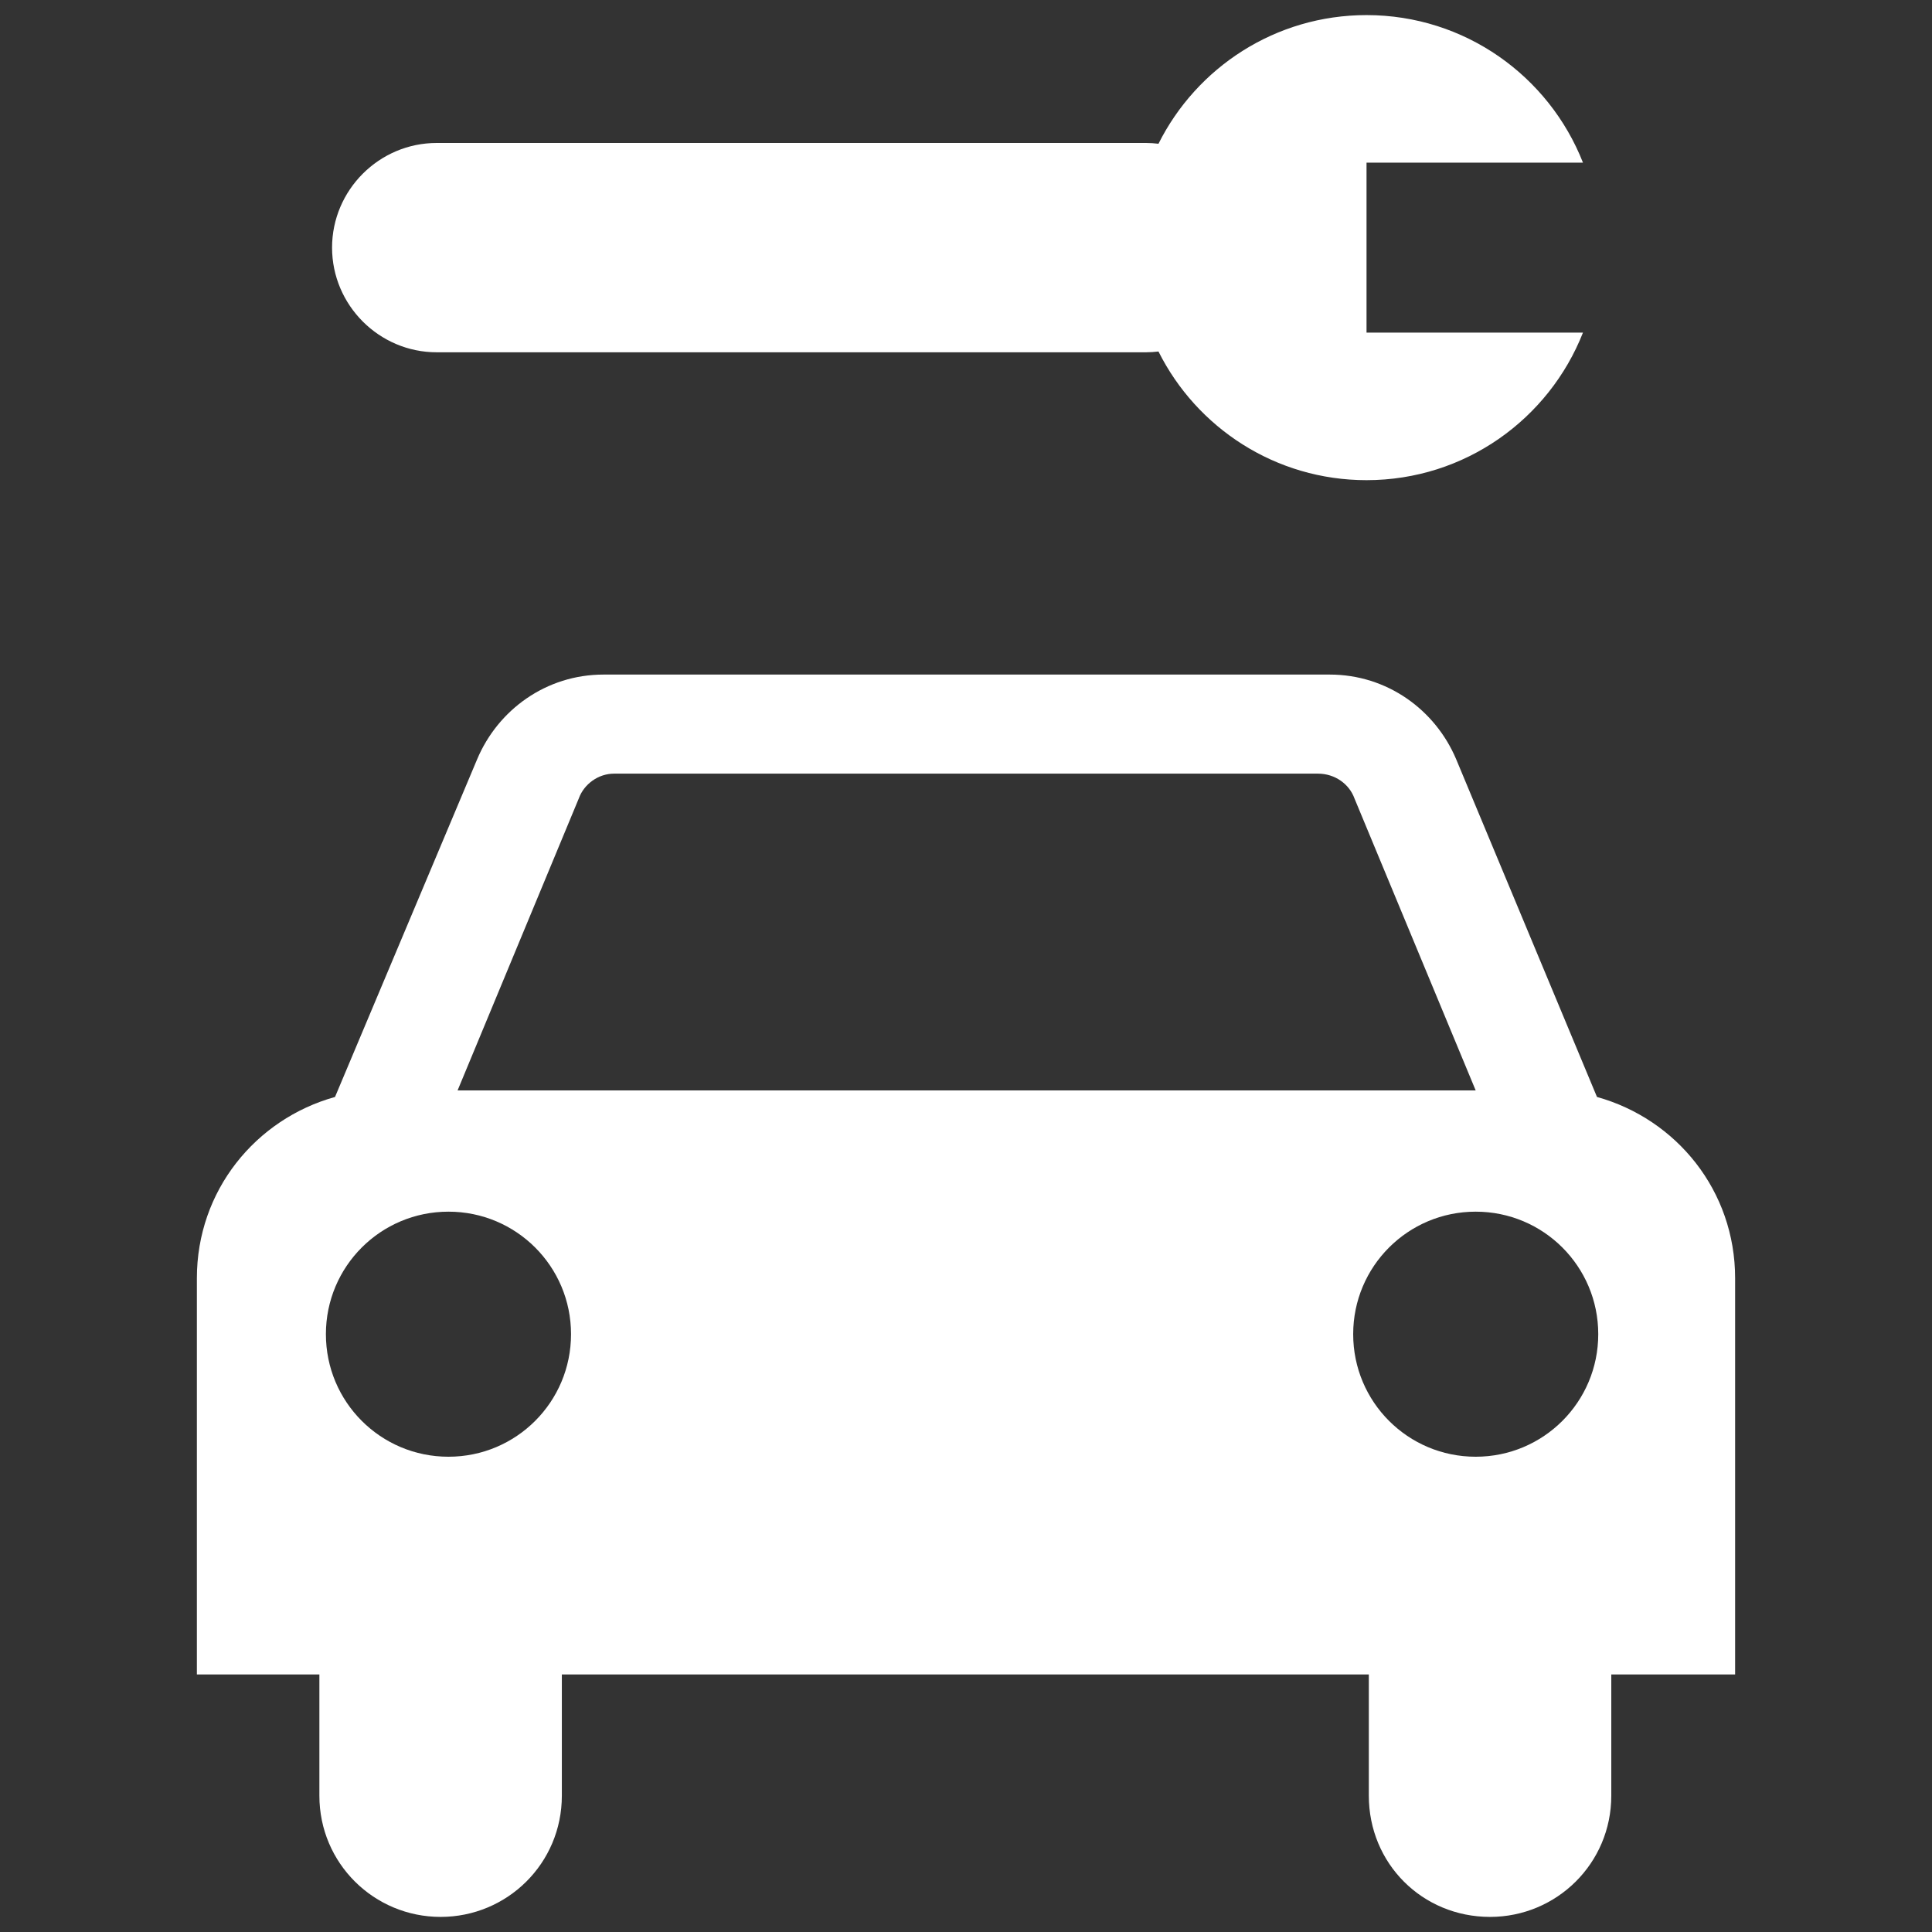 <svg width="32" height="32" viewBox="0 0 32 32" fill="none" xmlns="http://www.w3.org/2000/svg">
<rect x="0" y="0" width="32" height="32" fill="#333333" stroke="none"/>
<path d="M9.306 27.734V29.742C9.306 30.865 8.4 31.75 7.298 31.75C6.197 31.75 5.29 30.865 5.29 29.742V27.734H3.261V21.17C3.261 19.723 4.232 18.536 5.549 18.169L7.903 12.576C8.248 11.756 9.047 11.173 9.997 11.173H22.024C22.974 11.173 23.773 11.756 24.119 12.576L26.451 18.169C27.768 18.536 28.739 19.723 28.739 21.17V27.734H26.688V29.742C26.688 30.865 25.781 31.75 24.68 31.75C23.557 31.75 22.672 30.865 22.672 29.742V27.734H9.306ZM7.428 24.128C8.551 24.128 9.458 23.221 9.458 22.098C9.458 20.976 8.551 20.069 7.428 20.069C6.305 20.069 5.398 20.976 5.398 22.098C5.398 23.221 6.305 24.128 7.428 24.128ZM26.472 22.098C26.472 20.976 25.565 20.069 24.442 20.069C23.32 20.069 22.413 20.976 22.413 22.098C22.413 23.221 23.32 24.128 24.442 24.128C25.565 24.128 26.472 23.221 26.472 22.098ZM24.442 18.061L22.434 13.224C22.348 12.986 22.111 12.814 21.83 12.814H10.17C9.911 12.814 9.673 12.986 9.587 13.224L7.579 18.061H24.442ZM7.233 5.835H18.982C19.052 5.835 19.12 5.83 19.188 5.822C19.82 7.085 21.125 7.953 22.634 7.953C24.264 7.953 25.656 6.94 26.219 5.509H22.634V2.694H26.219C25.657 1.263 24.264 0.25 22.634 0.25C21.125 0.25 19.82 1.118 19.188 2.381C19.12 2.373 19.052 2.368 18.982 2.368H7.233C6.28 2.368 5.5 3.148 5.5 4.101C5.5 5.055 6.28 5.835 7.233 5.835Z" fill="white"/>
</svg>
